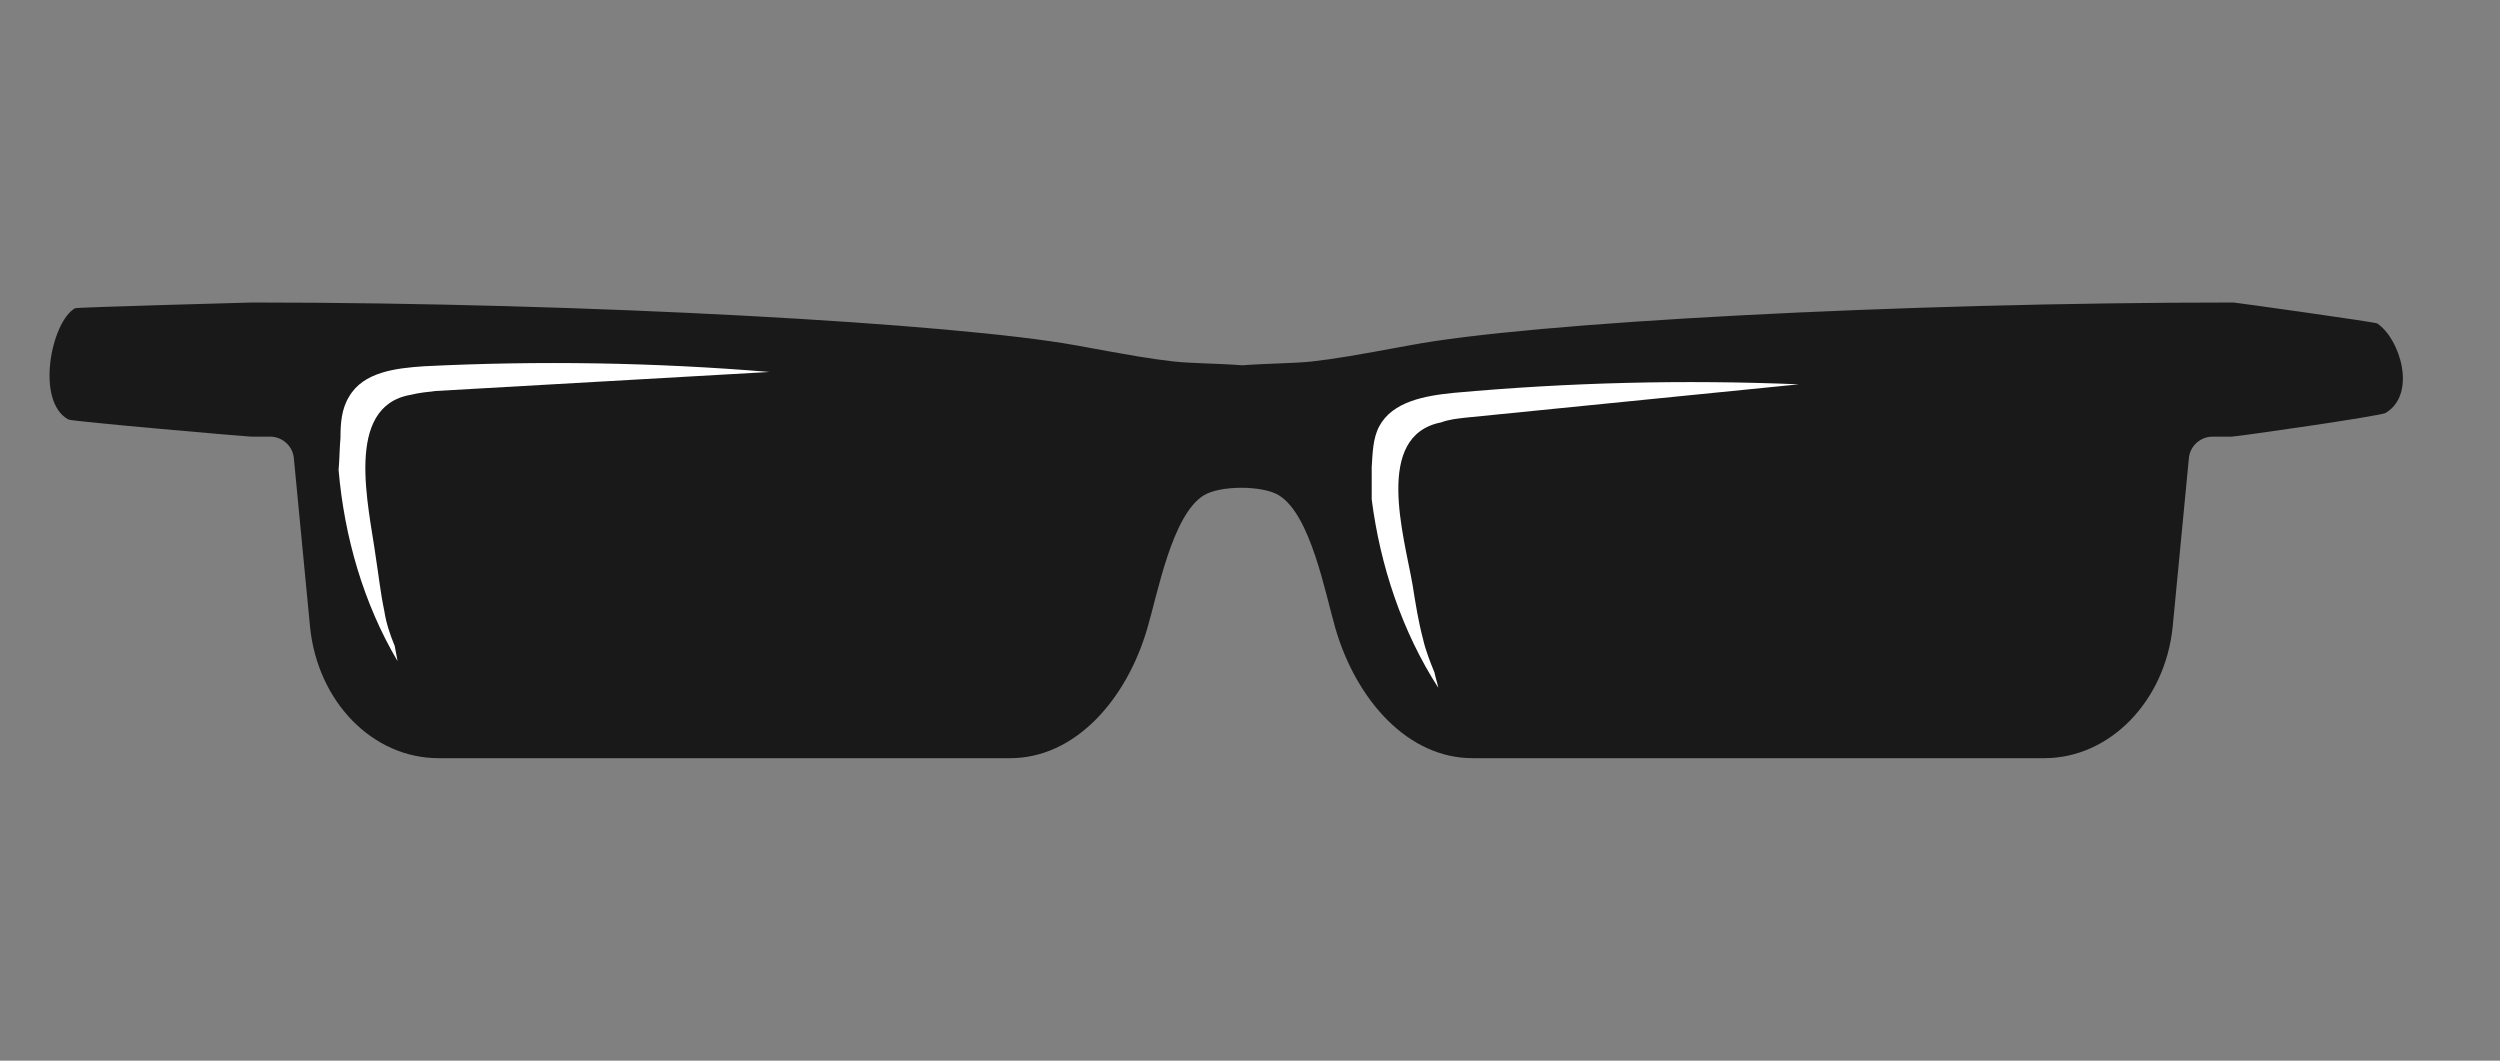 <?xml version="1.0" encoding="utf-8"?>
<!-- Generator: Adobe Illustrator 19.0.0, SVG Export Plug-In . SVG Version: 6.00 Build 0)  -->
<svg version="1.1" id="Layer_1" xmlns="http://www.w3.org/2000/svg" xmlns:xlink="http://www.w3.org/1999/xlink" x="0px" y="0px"
	 viewBox="-348 225.5 262.8 111.5" enable-background="new -348 225.5 262.8 111.5" xml:space="preserve">
<rect x="-348" y="225.5" width="262.8" height="111.5" fill="#808080" stroke="none"/>
<g id="XMLID_410_">
	<path id="XMLID_660_" fill="#191919" d="M-113.207,257.3c-35.3,0-74,2.1-86.6,4.5c-6,1.1-7.7,1.4-10.3,1.7
		c-1.8,0.2-4.7,0.2-7.3,0.4c-2.6-0.2-5.4-0.2-7.2-0.4c-2.6-0.3-4.3-0.6-10.3-1.7c-12.7-2.3-51.3-4.5-86.6-4.5
		c-0.2,0-18.4,0.5-18.6,0.6c-2.5,1.4-4.2,9.8-0.7,11.7c0.3,0.2,18.8,1.8,19.2,1.8c0.3,0,0.7,0,1.4,0c0.2,0,0.4,0,0.6,0
		c1.3,0,2.4,1,2.5,2.3l1.7,17.7c0.8,7.9,6.6,13.8,13.5,13.8h60.1c6.8,0,12.2-6.1,14.4-13.6c1.1-3.7,2.6-11.9,5.9-14
		c1.7-1.1,6.3-1.1,8,0c3.3,2.1,4.8,10.2,5.9,14c2.2,7.5,7.6,13.6,14.4,13.6h60.1c6.9,0,12.7-6,13.5-13.8l1.7-17.7
		c0.1-1.3,1.2-2.3,2.5-2.3c0.2,0,0.4,0,0.6,0c0.7,0,1.1,0,1.4,0c0.5,0,15.9-2.2,16.2-2.5c3.3-2,1.5-7.8-0.9-9.4
		C-98.007,259.4-113.007,257.3-113.207,257.3z"/>
	<path id="XMLID_659_" fill="#191919" d="M-301.907,302.2c-5.4,0-9.9-4.8-10.5-11.1l-2.1-21.3c-0.2-2,0.3-3.8,1.6-5.2
		c1.3-1.5,3.3-2.4,5.5-2.5c7.2-0.3,13.7-0.4,19.7-0.4c20.9,0,34.9,1.8,52.5,4.4c4,0.6,6.5,3.5,6.1,7l-2.1,18.3
		c-0.7,6.2-5.2,10.9-10.5,10.9h-60.2V302.2z"/>
	<path id="XMLID_658_" fill="#191919" d="M-193.107,302.2c-5.3,0-9.8-4.7-10.5-10.9l-2.1-18.3c-0.4-3.5,2.2-6.5,6.1-7.1
		c17.6-2.6,31.6-4.4,52.5-4.4c6,0,12.4,0.1,19.7,0.4c2.2,0.1,4.2,1,5.5,2.5c1.2,1.4,1.8,3.2,1.6,5.2l-2.1,21.4
		c-0.6,6.3-5.2,11.1-10.5,11.1h-60.2V302.2z"/>
	<g id="XMLID_655_">
		<path id="XMLID_280_" fill="#FFFFFF" d="M-307.607,289.7c-0.4-1.9-0.6-3.8-0.9-5.7c-0.7-5.2-3.4-15.8,3.7-17
			c0.8-0.2,1.7-0.3,2.6-0.4l35.1-2c-12.1-1-24.2-1.2-36.3-0.6c-3,0.2-6.4,0.6-7.9,3.2c-0.8,1.3-0.9,2.8-0.9,4.3
			c-0.1,1.1-0.1,2.3-0.2,3.4c0.6,7,2.6,14,6.2,20.1c-0.1-0.5-0.2-1.1-0.3-1.6C-307.007,292.2-307.407,291-307.607,289.7z"/>
	</g>
	<g id="XMLID_417_">
		<path id="XMLID_277_" fill="#FFFFFF" d="M-198.407,292.7c-0.5-1.9-0.8-3.8-1.1-5.7c-0.9-5.2-4.1-15.7,3-17.1
			c0.8-0.3,1.7-0.4,2.6-0.5l35-3.5c-12.1-0.5-24.2-0.2-36.3,0.9c-3,0.3-6.4,0.9-7.8,3.5c-0.7,1.3-0.7,2.9-0.8,4.3c0,1.1,0,2.3,0,3.4
			c0.9,7,3.2,13.9,7,19.8c-0.1-0.5-0.3-1.1-0.4-1.6C-197.607,295.2-198.107,294-198.407,292.7z"/>
	</g>
</g>
</svg>

